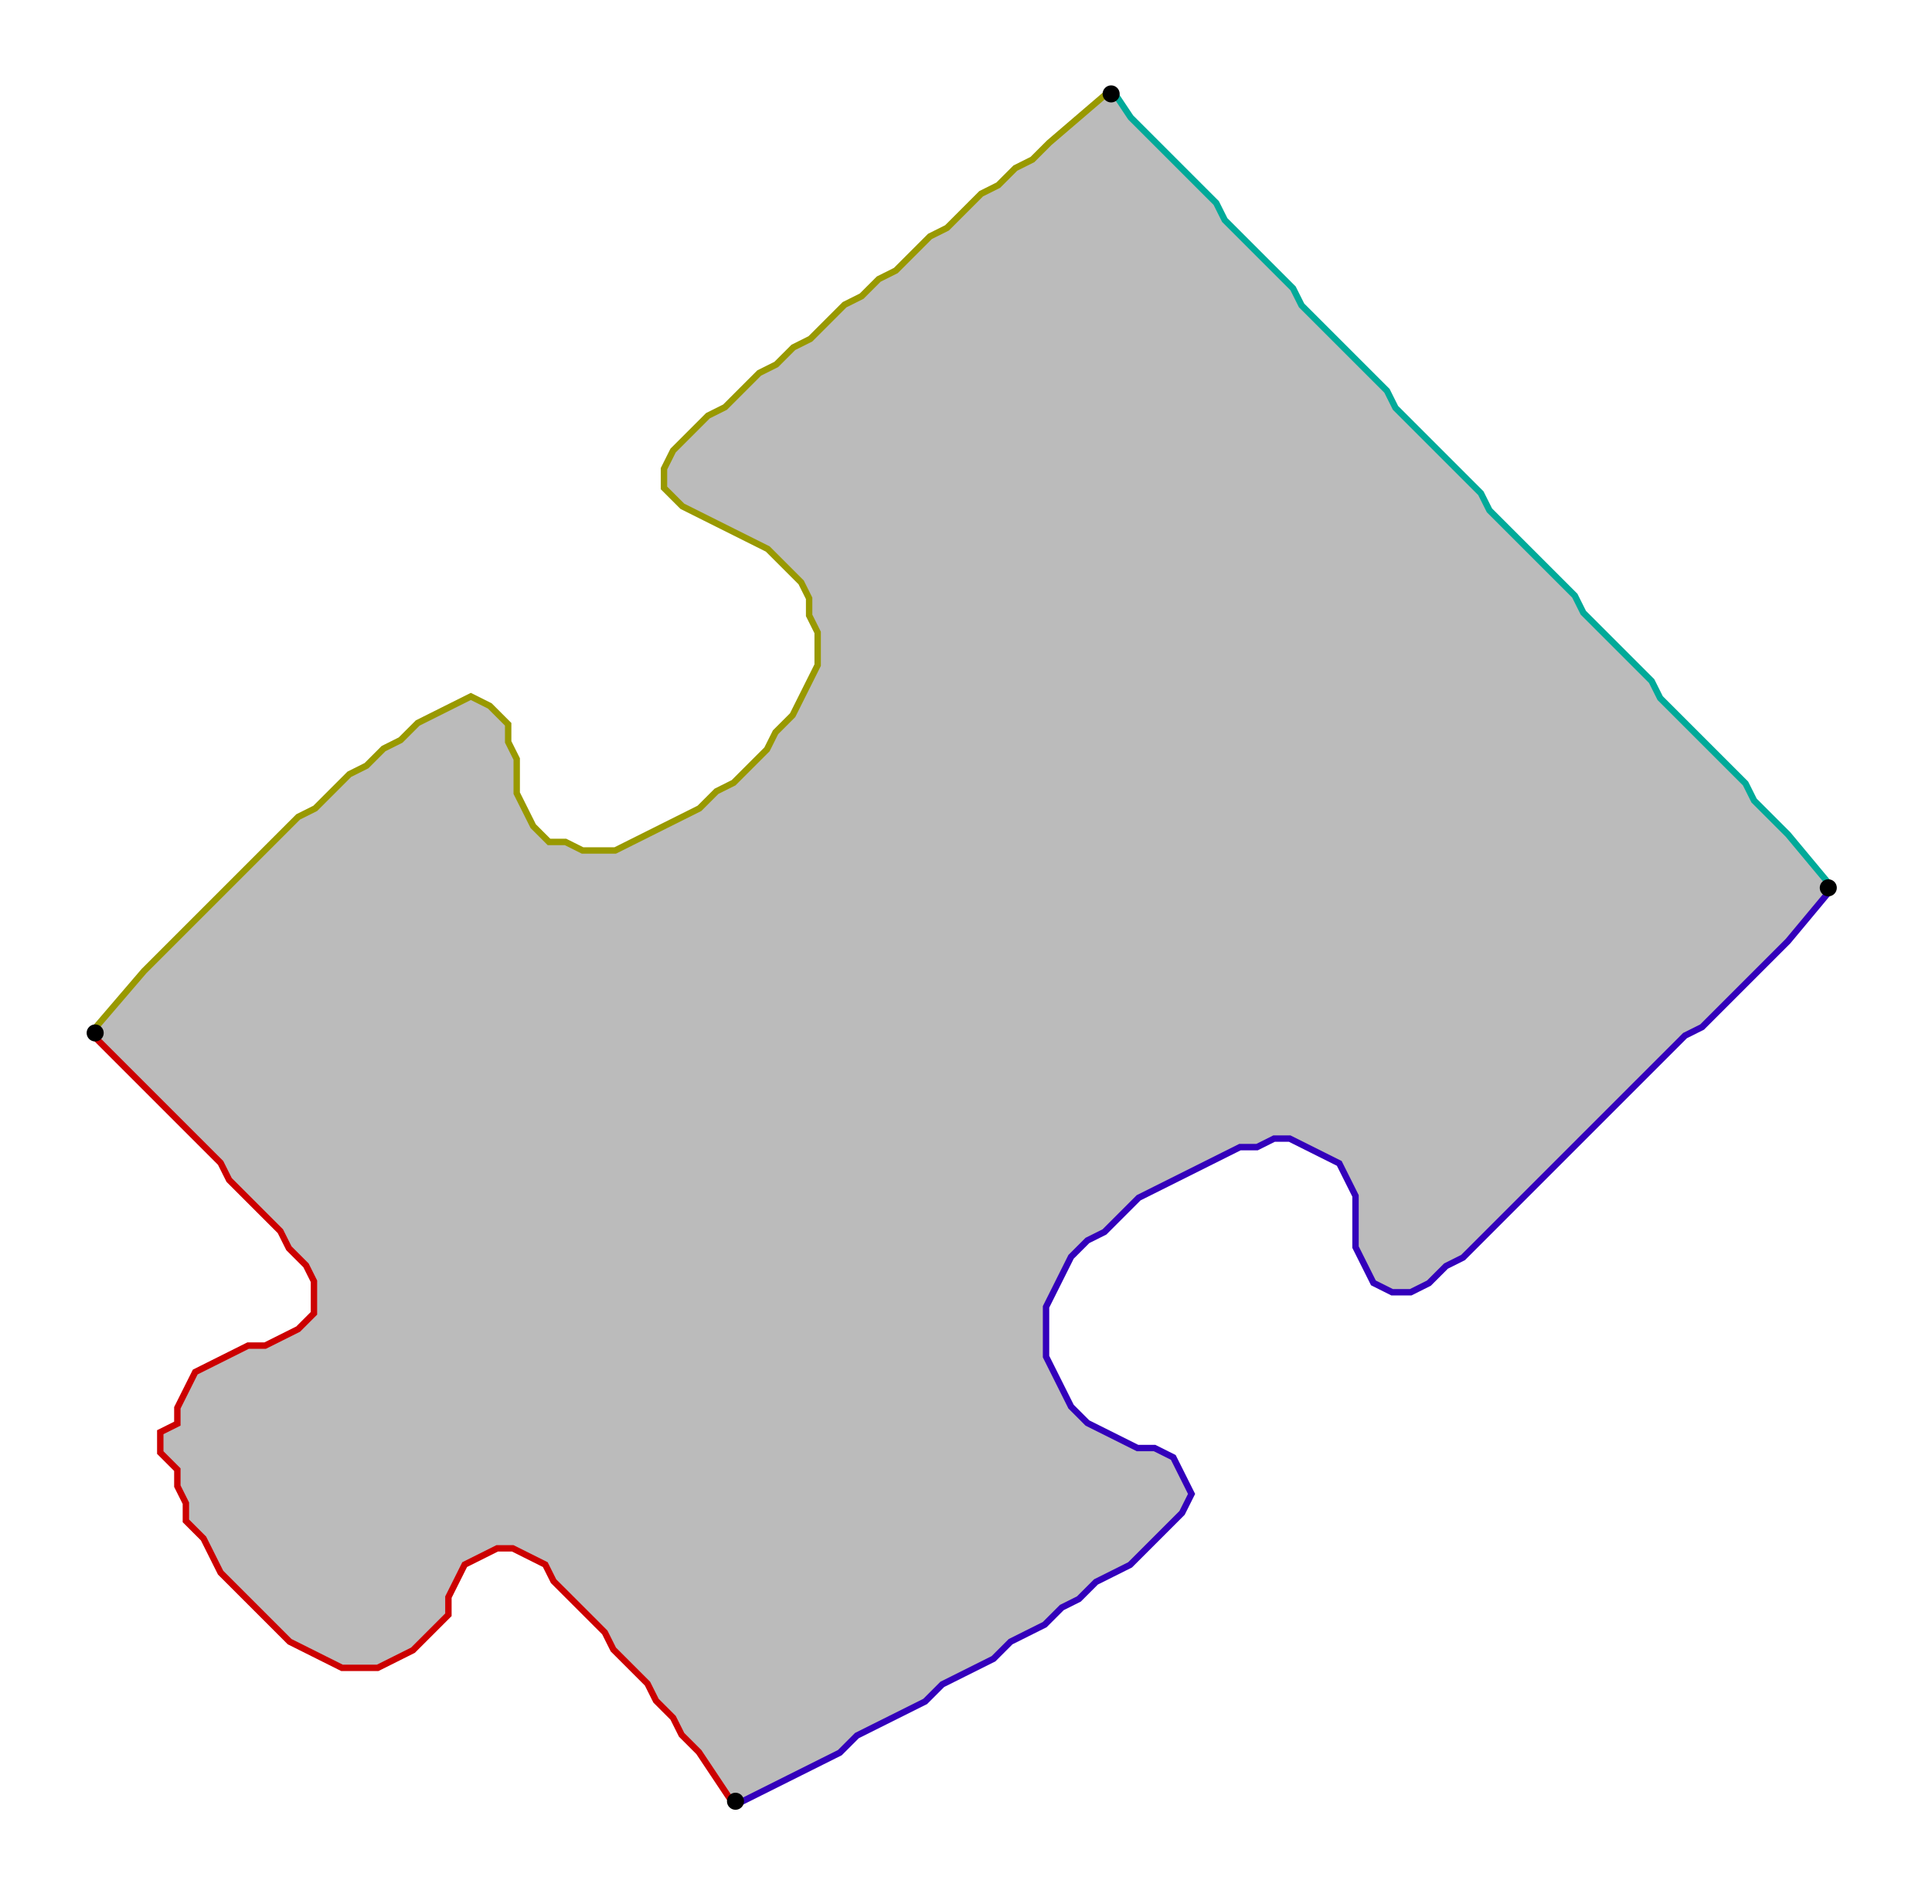 <?xml version="1.0" encoding="UTF-8" standalone="no"?><svg width="618" height="609" viewBox="-10 -10 226 223" xmlns="http://www.w3.org/2000/svg" xmlns:xlink="http://www.w3.org/1999/xlink"><polyline points="76,201 72,195 70,193 69,191 67,189 66,187 64,185 62,183 61,181 59,179 57,177 55,175 54,173 52,172 50,171 48,171 46,172 44,173 43,175 42,177 42,179 40,181 38,183 36,184 34,185 32,185 30,185 28,184 26,183 24,182 22,180 20,178 18,176 16,174 15,172 14,170 12,168 12,166 11,164 11,162 9,160 9,158 11,157 11,155 12,153 13,151 15,150 17,149 19,148 21,148 23,147 25,146 27,144 27,142 27,140 26,138 24,136 23,134 21,132 19,130 17,128 16,126 14,124 12,122 10,120 8,118 6,116 4,114 1,111" style="fill:none; stroke:#cc0000; stroke-width:1.5" /><polyline points="1,111 7,104 9,102 11,100 13,98 15,96 17,94 19,92 21,90 23,88 25,86 27,85 29,83 31,81 33,80 35,78 37,77 39,75 41,74 43,73 45,72 47,73 49,75 49,77 50,79 50,81 50,83 51,85 52,87 54,89 56,89 58,90 60,90 62,90 64,89 66,88 68,87 70,86 72,85 74,83 76,82 78,80 80,78 81,76 83,74 84,72 85,70 86,68 86,66 86,64 85,62 85,60 84,58 82,56 80,54 78,53 76,52 74,51 72,50 70,49 68,47 68,45 69,43 71,41 73,39 75,38 77,36 79,34 81,33 83,31 85,30 87,28 89,26 91,25 93,23 95,22 97,20 99,18 101,17 103,15 105,13 107,12 109,10 111,9 113,7 120,1" style="fill:none; stroke:#999900; stroke-width:1.5" /><polyline points="120,1 122,4 124,6 126,8 128,10 130,12 132,14 133,16 135,18 137,20 139,22 141,24 142,26 144,28 146,30 148,32 150,34 152,36 153,38 155,40 157,42 159,44 161,46 163,48 164,50 166,52 168,54 170,56 172,58 174,60 175,62 177,64 179,66 181,68 183,70 184,72 186,74 188,76 190,78 192,80 194,82 195,84 197,86 199,88 204,94" style="fill:none; stroke:#00aa99; stroke-width:1.5" /><polyline points="204,94 199,100 197,102 195,104 193,106 191,108 189,110 187,111 185,113 183,115 181,117 179,119 177,121 175,123 173,125 171,127 169,129 167,131 165,133 163,135 161,137 159,138 157,140 155,141 153,141 151,140 150,138 149,136 149,134 149,132 149,130 148,128 147,126 145,125 143,124 141,123 139,123 137,124 135,124 133,125 131,126 129,127 127,128 125,129 123,130 121,132 119,134 117,135 115,137 114,139 113,141 112,143 112,145 112,147 112,149 113,151 114,153 115,155 117,157 119,158 121,159 123,160 125,160 127,161 128,163 129,165 128,167 126,169 124,171 122,173 120,174 118,175 116,177 114,178 112,180 110,181 108,182 106,184 104,185 102,186 100,187 98,189 96,190 94,191 92,192 90,193 88,195 86,196 84,197 82,198 76,201" style="fill:none; stroke:#3300bb; stroke-width:1.5" /><polyline points="76,201 72,195 70,193 69,191 67,189 66,187 64,185 62,183 61,181 59,179 57,177 55,175 54,173 52,172 50,171 48,171 46,172 44,173 43,175 42,177 42,179 40,181 38,183 36,184 34,185 32,185 30,185 28,184 26,183 24,182 22,180 20,178 18,176 16,174 15,172 14,170 12,168 12,166 11,164 11,162 9,160 9,158 11,157 11,155 12,153 13,151 15,150 17,149 19,148 21,148 23,147 25,146 27,144 27,142 27,140 26,138 24,136 23,134 21,132 19,130 17,128 16,126 14,124 12,122 10,120 8,118 6,116 4,114 1,111 7,104 9,102 11,100 13,98 15,96 17,94 19,92 21,90 23,88 25,86 27,85 29,83 31,81 33,80 35,78 37,77 39,75 41,74 43,73 45,72 47,73 49,75 49,77 50,79 50,81 50,83 51,85 52,87 54,89 56,89 58,90 60,90 62,90 64,89 66,88 68,87 70,86 72,85 74,83 76,82 78,80 80,78 81,76 83,74 84,72 85,70 86,68 86,66 86,64 85,62 85,60 84,58 82,56 80,54 78,53 76,52 74,51 72,50 70,49 68,47 68,45 69,43 71,41 73,39 75,38 77,36 79,34 81,33 83,31 85,30 87,28 89,26 91,25 93,23 95,22 97,20 99,18 101,17 103,15 105,13 107,12 109,10 111,9 113,7 120,1 122,4 124,6 126,8 128,10 130,12 132,14 133,16 135,18 137,20 139,22 141,24 142,26 144,28 146,30 148,32 150,34 152,36 153,38 155,40 157,42 159,44 161,46 163,48 164,50 166,52 168,54 170,56 172,58 174,60 175,62 177,64 179,66 181,68 183,70 184,72 186,74 188,76 190,78 192,80 194,82 195,84 197,86 199,88 204,94 199,100 197,102 195,104 193,106 191,108 189,110 187,111 185,113 183,115 181,117 179,119 177,121 175,123 173,125 171,127 169,129 167,131 165,133 163,135 161,137 159,138 157,140 155,141 153,141 151,140 150,138 149,136 149,134 149,132 149,130 148,128 147,126 145,125 143,124 141,123 139,123 137,124 135,124 133,125 131,126 129,127 127,128 125,129 123,130 121,132 119,134 117,135 115,137 114,139 113,141 112,143 112,145 112,147 112,149 113,151 114,153 115,155 117,157 119,158 121,159 123,160 125,160 127,161 128,163 129,165 128,167 126,169 124,171 122,173 120,174 118,175 116,177 114,178 112,180 110,181 108,182 106,184 104,185 102,186 100,187 98,189 96,190 94,191 92,192 90,193 88,195 86,196 84,197 82,198 76,201" style="fill:#bbbbbb; stroke-width:0" /><circle cx="76" cy="201" r="1.0" style="fill:#000000; stroke-width:0" /><circle cx="1" cy="111" r="1.0" style="fill:#000000; stroke-width:0" /><circle cx="120" cy="1" r="1.0" style="fill:#000000; stroke-width:0" /><circle cx="204" cy="94" r="1.0" style="fill:#000000; stroke-width:0" /></svg>